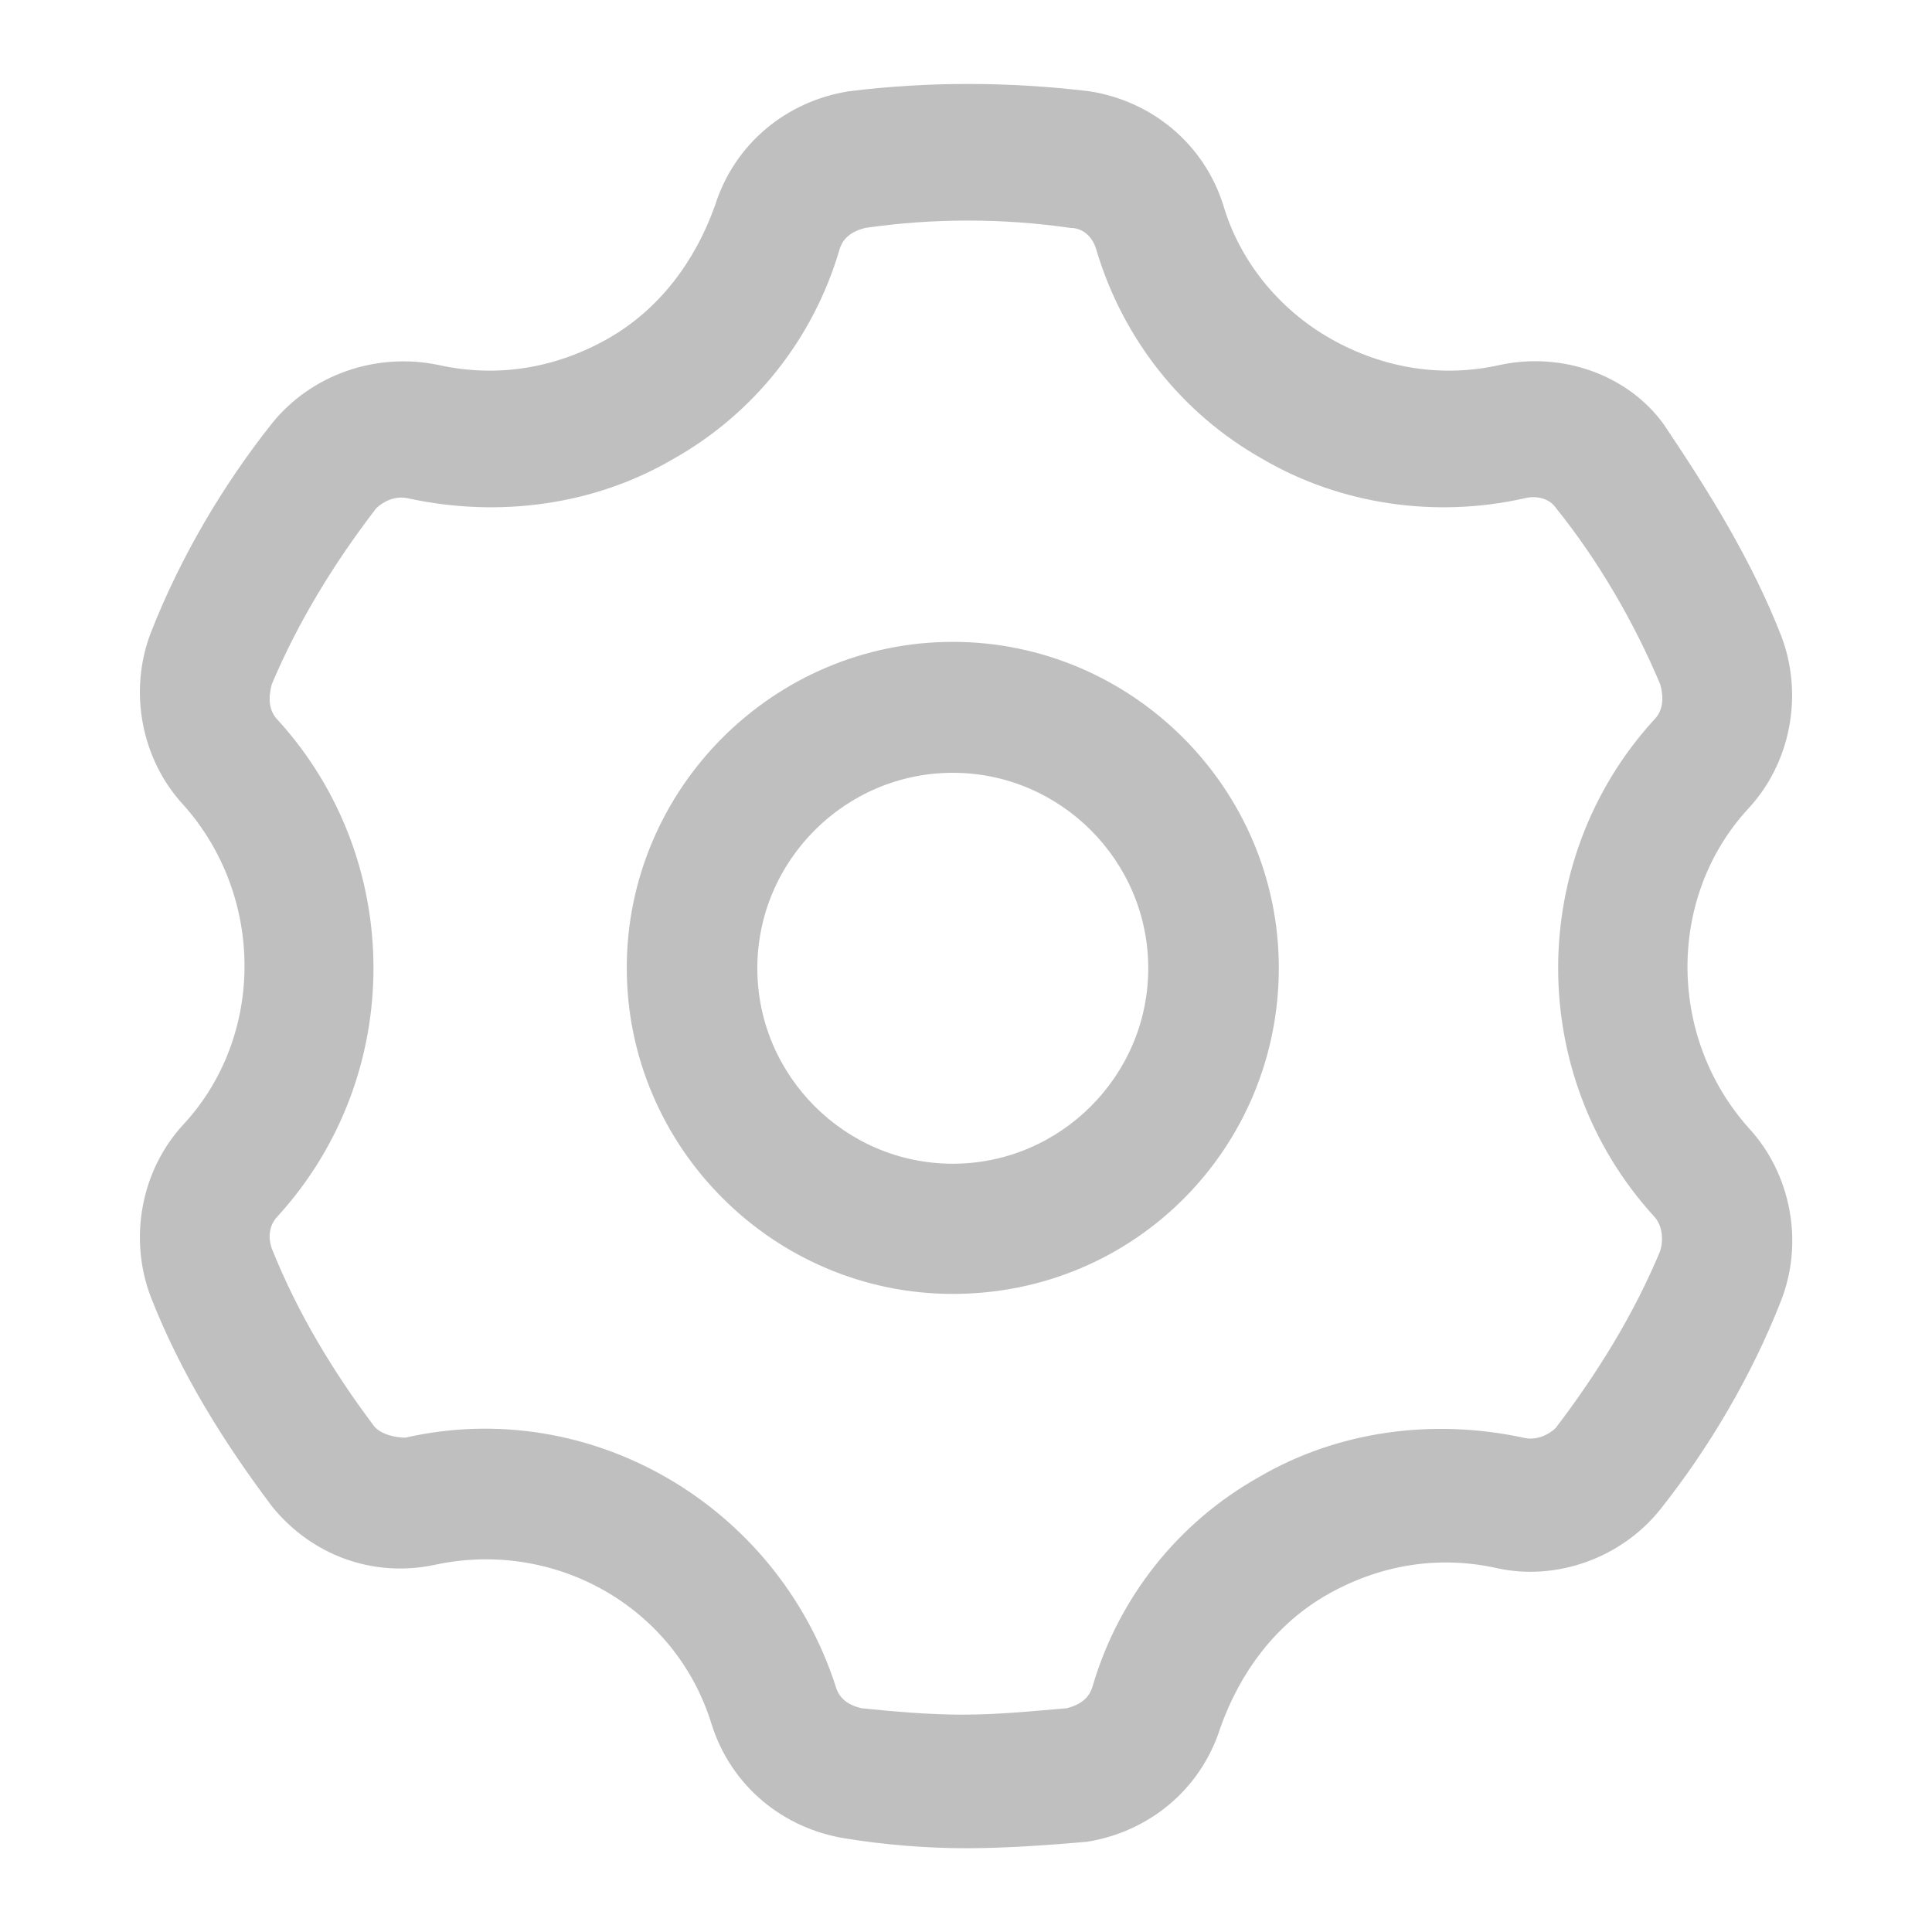 <?xml version="1.0" standalone="no"?><!DOCTYPE svg PUBLIC "-//W3C//DTD SVG 1.1//EN" "http://www.w3.org/Graphics/SVG/1.1/DTD/svg11.dtd"><svg t="1547731595902" class="icon" style="" viewBox="0 0 1024 1024" version="1.1" xmlns="http://www.w3.org/2000/svg" p-id="42950" xmlns:xlink="http://www.w3.org/1999/xlink" width="32" height="32"><defs><style type="text/css"></style></defs><path d="M944 336.8c12 31.2 5.2 67.4-17.2 91.6-43.2 46.6-43.2 121 0 169.4 22.4 24.2 29.4 60.4 17.2 91.6-15.6 39.8-38 77.8-64 110.6-20.8 26-55.2 38-86.4 31.2-31.2-7-62.2-1.8-89.8 13.8-27.6 15.6-46.6 41.4-57 70.8-10.4 32.8-38 55.2-70.8 60.4-20.8 1.8-43.2 3.4-64 3.4-20.8 0-43.2-1.8-64-5.2-32.8-5.2-60.4-27.6-70.8-60.4-19-62.2-83-98.4-146.8-84.6-32.8 7-65.6-5.2-86.4-31.2-26-34.6-48.4-70.8-64-110.6-12-31.2-5.2-67.4 17.2-91.6 43.2-46.6 43.2-121 0-169.4-22.4-24.2-29.2-60.4-17.2-91.4 15.6-39.8 38-77.8 64-110.6 20.8-26 55.2-38 88.2-31.2 31.2 7 62.2 1.8 89.8-13.8 27.6-15.6 46.6-41.4 57-70.8 10.4-32.8 38-55.2 70.8-60.4 41.4-5.2 84.6-5.2 127.8 0 32.8 5.2 60.4 27.6 70.8 60.4 8.6 29.4 29.4 55.2 57 70.8 27.6 15.6 58.8 20.8 89.8 13.8 32.8-7 67.4 5.2 86.4 31.2 24.4 36.2 46.8 72.4 62.4 112.2z m-64 26c-13.8-32.8-32.8-65.6-55.2-93.4-3.4-5.2-10.4-7-17.2-5.2-46.6 10.4-96.8 3.4-138.2-20.8-43.2-24.2-74.2-64-88.2-110.6-1.8-7-7-12-13.8-12-36.2-5.2-72.6-5.2-108.8 0-7 1.8-12 5.2-13.8 12-13.8 46.6-45 86.4-88.2 110.6-41.4 24.2-91.6 31.2-140 20.8-7-1.8-13.8 1.8-17.2 5.2C176.8 298.8 157.8 330 144 362.8c-1.8 7-1.8 13.8 3.4 19 67.4 74.2 67.4 188.4 0 262.6-5.2 5.2-5.2 12-3.4 17.2 13.8 34.6 32.8 65.6 53.6 93.4 3.4 5.2 12 7 17.2 7 98.4-22.4 197 36.2 228 131.4 1.8 7 7 10.4 13.8 12 17.2 1.8 36.2 3.4 53.6 3.4 19 0 36.2-1.8 55.2-3.4 7-1.8 12-5.2 13.8-12 13.8-46.6 45-86.4 88.2-110.6 41.4-24.2 91.6-31.2 140-20.8 7 1.8 13.8-1.8 17.2-5.2 22.4-29.4 41.4-60.4 55.2-93.4 1.8-5.2 1.8-13.8-3.4-19-67.4-74.2-67.4-188.4 0-262.6 5.4-5.2 5.4-12.2 3.6-19zM505 685.8c-95 0-172.8-77.8-172.8-172.8s77.8-172.8 172.8-172.8 172.8 77.8 172.8 172.8-76 172.8-172.8 172.8z m0-69c57 0 103.6-46.6 103.6-103.6 0-57-46.6-103.6-103.6-103.6s-103.6 46.6-103.6 103.6c0 57 46.6 103.6 103.6 103.6z" fill="#bfbfbf" p-id="42951"></path></svg>
